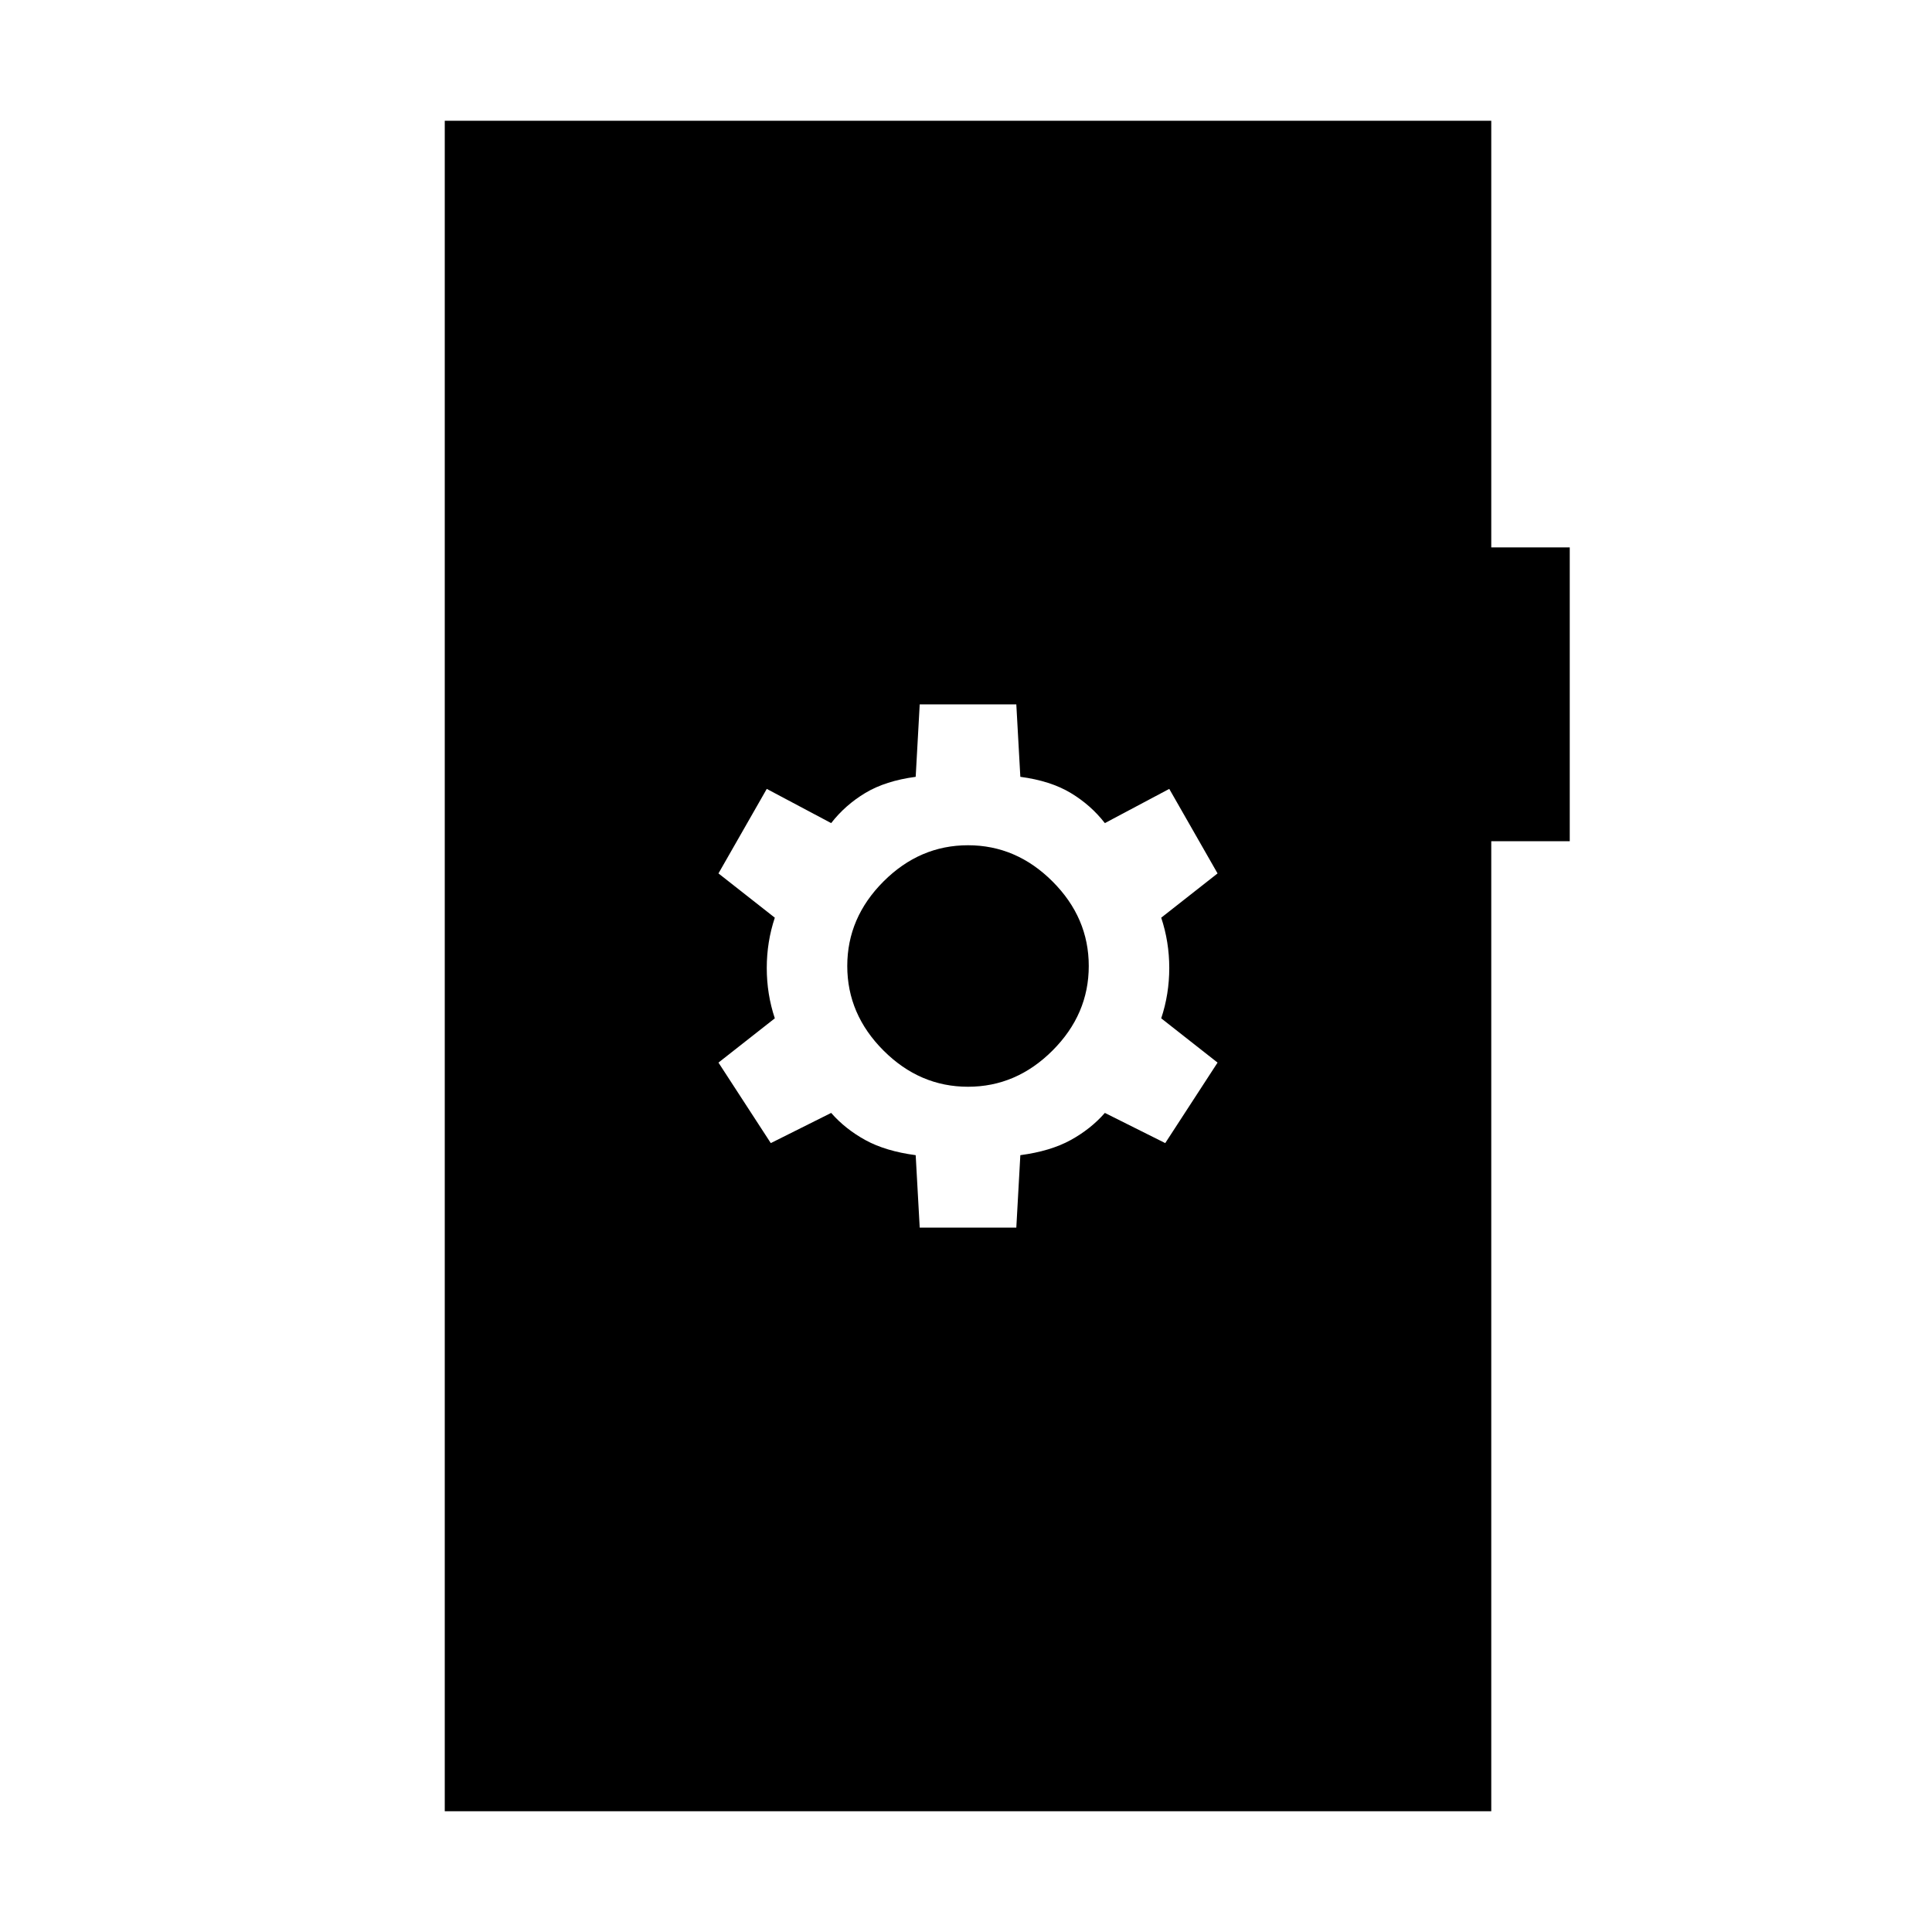 <svg xmlns="http://www.w3.org/2000/svg" height="24" viewBox="0 -960 960 960" width="24"><path d="M457-350h48l2-36q15-2 25-7.5t17-13.5l30 15 26-40-28-22q4-12 4-25t-4-25l28-22-24-42-32 17q-7-9-17-15t-25-8l-2-36h-48l-2 36q-15 2-25 8t-17 15l-32-17-24 42 28 22q-4 12-4 25t4 25l-28 22 26 40 30-15q7 8 17 13.5t25 7.5l2 36Zm24-70q-24 0-42-18t-18-42q0-24 18-42t42-18q24 0 42 18t18 42q0 24-18 42t-42 18ZM221-60v-840h520v212h39v146h-39v482H221Z"/></svg>